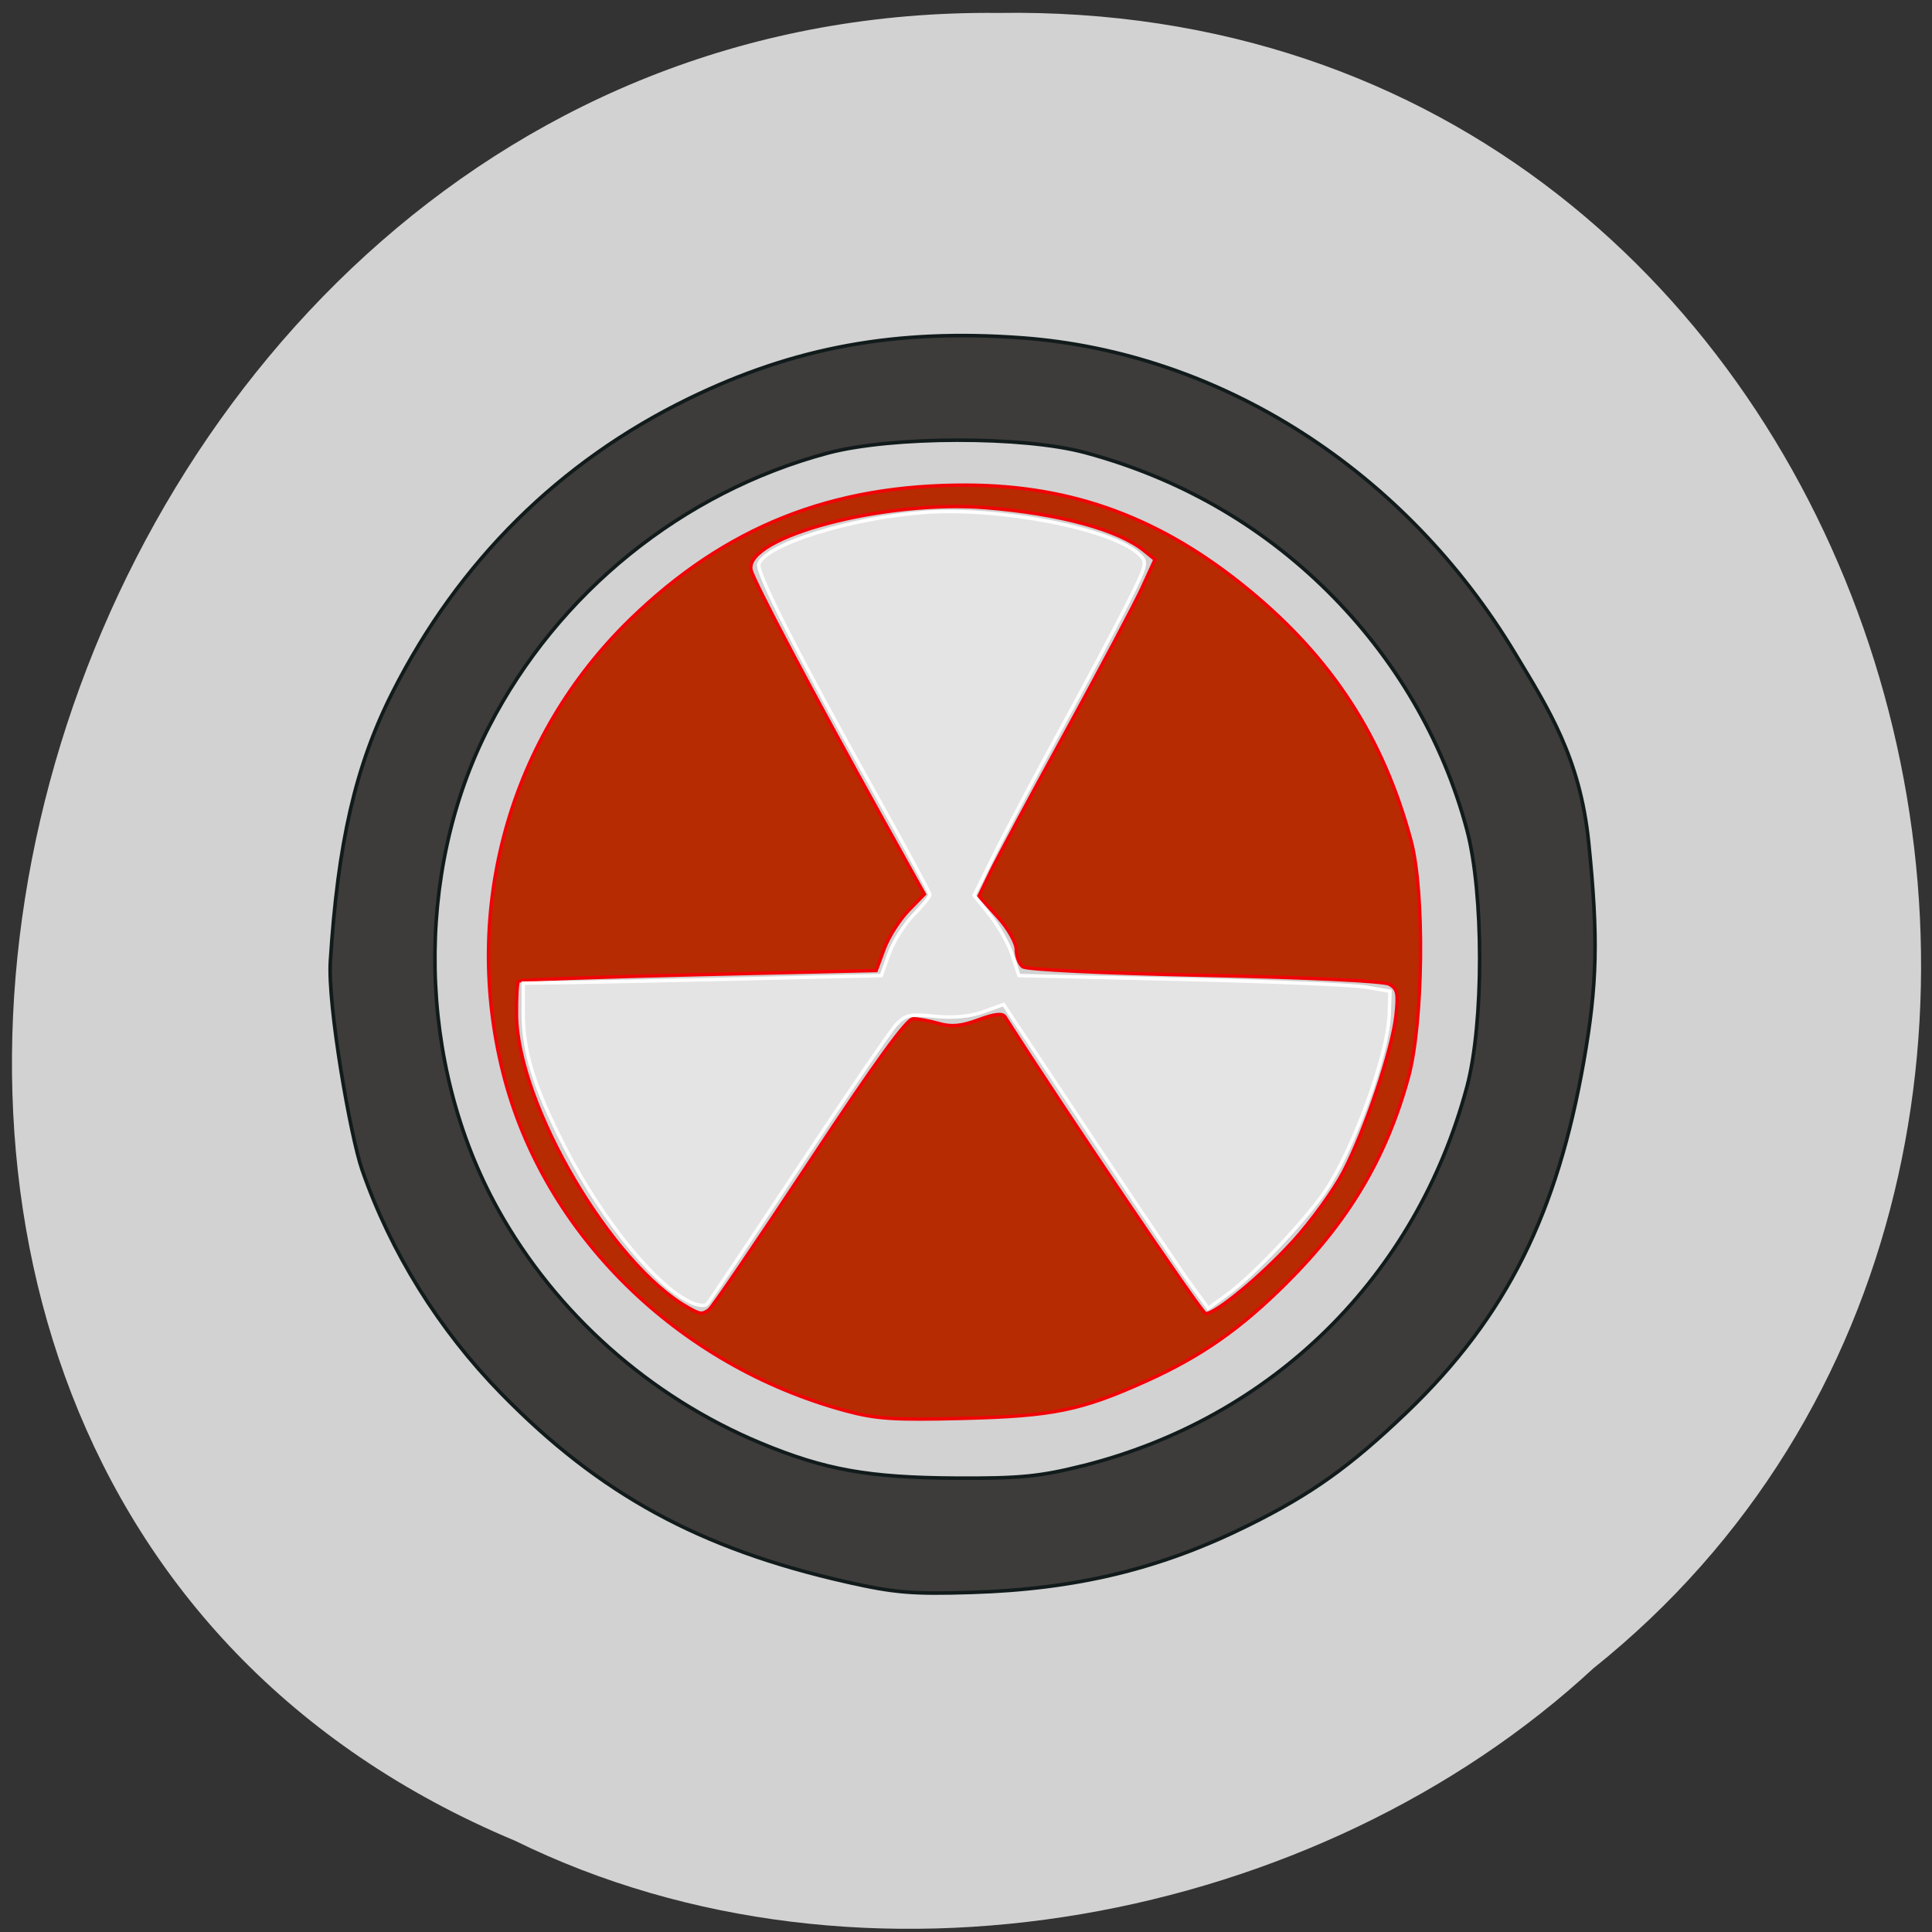 <svg xmlns="http://www.w3.org/2000/svg" viewBox="0 0 256 256"><rect x="0" y="0" width="256" height="256" fill="#333333" stroke="none"/><g fill="#d3d3d3" color="#000"><path d="m -461.56 1509.46 c -102.66 -72.48 -252.13 71.24 -188.42 177.65 55.11 98.31 215.88 55.803 236.4 -48.33 13.01 -47.39 -5.347 -103.13 -47.986 -129.32 z" transform="matrix(0.52 0.829 0.912 -0.484 -1068.4 1357.11)" fill-opacity="0.996"/></g><g stroke-width="0.455"><path d="m 112.01 186.92 c -22.274 -6.04 -39.953 -23.449 -45.32 -44.634 -5.546 -21.89 0.851 -44.725 16.884 -60.27 12.602 -12.221 26.643 -17.808 44.567 -17.731 c 14.07 0.06 25.719 4.375 37.19 13.781 11.169 9.155 17.965 19.627 21.643 33.35 1.817 6.781 1.625 24.12 -0.348 31.32 -2.918 10.651 -7.921 19.08 -16.225 27.323 -6.122 6.08 -11.286 9.682 -18.582 12.962 -8.632 3.88 -12.267 4.618 -24.24 4.923 -9.131 0.233 -11.512 0.076 -15.577 -1.026 z m -18.06 -13.373 c 0.397 -0.272 6.371 -9.06 13.277 -19.526 8.716 -13.21 12.926 -19.03 13.767 -19.03 0.666 0 2.204 0.285 3.418 0.633 1.653 0.474 2.971 0.35 5.248 -0.494 2.151 -0.797 3.179 -0.909 3.514 -0.383 7.738 12.158 26.1 39.32 26.58 39.32 1.359 0 7.377 -4.985 11.591 -9.603 2.4 -2.63 5.403 -6.775 6.671 -9.21 2.902 -5.571 6.459 -16.15 6.959 -20.694 0.325 -2.956 0.191 -3.568 -0.908 -4.157 -0.754 -0.404 -10.925 -0.888 -24.507 -1.167 -13.609 -0.28 -23.566 -0.754 -24.06 -1.147 -0.463 -0.368 -0.842 -1.39 -0.842 -2.27 0 -0.896 -1.087 -2.803 -2.472 -4.336 l -2.472 -2.737 l 1.521 -3.16 c 0.837 -1.738 5.309 -10.07 9.939 -18.527 4.63 -8.452 9.196 -17.07 10.147 -19.14 l 1.729 -3.777 l -1.476 -1.195 c -3.426 -2.774 -11.267 -4.897 -20.962 -5.677 -13.302 -1.069 -31.848 3.82 -31.11 8.2 0.219 1.296 8.04 16.11 17.563 33.25 l 5.42 9.759 l -2.144 2.212 c -1.179 1.217 -2.617 3.494 -3.196 5.061 l -1.051 2.849 l -23.546 0.547 c -12.95 0.301 -23.684 0.686 -23.854 0.855 -0.169 0.169 -0.285 2.197 -0.258 4.505 0.142 11.846 12.627 33.11 22.768 38.77 1.608 0.898 1.809 0.919 2.742 0.278 z" fill="#b62b02" stroke="#f00407"/><path d="m 91.89 172.72 c -4.555 -1.781 -11.944 -10.753 -17.02 -20.669 -4.099 -8.01 -5.545 -12.661 -5.545 -17.857 v -3.92 l 6.568 -0.095 c 3.612 -0.052 14.289 -0.28 23.726 -0.505 l 17.16 -0.41 l 1.031 -2.9 c 0.567 -1.595 2.02 -3.901 3.22 -5.124 1.204 -1.223 2.189 -2.429 2.189 -2.681 0 -0.251 -3.054 -5.933 -6.787 -12.627 -10.645 -19.09 -16.282 -30.17 -15.879 -31.22 1 -2.611 12.12 -6.079 21.851 -6.813 9.936 -0.75 24.731 2.099 28.47 5.483 1.21 1.095 1.161 1.309 -1.499 6.613 -1.512 3.01 -5.562 10.635 -8.999 16.933 -3.438 6.299 -7.387 13.761 -8.776 16.584 l -2.525 5.131 l 2.093 2.616 c 1.151 1.439 2.487 3.828 2.968 5.31 l 0.876 2.695 l 21.449 0.5 c 11.797 0.275 22.861 0.743 24.586 1.04 l 3.138 0.54 l -0.108 3.152 c -0.18 5.273 -4.78 17.904 -8.516 23.382 -2.656 3.895 -9.476 11.1 -12.848 13.57 l -2.609 1.913 l -2.086 -2.85 c -1.147 -1.567 -7.251 -10.627 -13.564 -20.13 l -11.479 -17.282 l -2.689 0.971 c -1.764 0.637 -3.974 0.84 -6.428 0.591 -3.298 -0.336 -3.905 -0.2 -5.149 1.153 -0.776 0.844 -6.631 9.416 -13.01 19.05 -6.381 9.633 -11.794 17.711 -12.03 17.95 -0.235 0.239 -1.034 0.198 -1.775 -0.092 z" fill="#e4e4e4" stroke="#fff"/></g><path d="m 112.14 209.61 c -19.458 -4.409 -32.679 -11.628 -45.72 -24.963 -8.256 -8.443 -14.657 -18.737 -18.447 -29.668 -1.518 -4.378 -4.567 -21.706 -4.196 -27.595 0.987 -15.656 3.321 -25.933 8.244 -35.66 8.775 -17.338 22.12 -30.566 39.24 -38.9 14.01 -6.82 27.449 -9.275 44.1 -8.06 26.362 1.93 50.818 17.573 65.41 41.842 4.397 7.311 8.582 13.792 9.731 24.976 1.308 12.74 1.124 18.993 -0.657 29.11 -3.492 19.827 -10.02 33.61 -23.513 46.511 -7.449 7.121 -12.5 10.727 -20.817 14.862 -11.65 5.791 -22.786 8.499 -36.751 8.937 -7.873 0.247 -10.269 0.046 -16.628 -1.395 z m 31.3 -15.374 c 25.23 -6.331 44.21 -25.06 50.947 -50.26 2.237 -8.377 2.234 -25.613 -0.007 -34.01 -3.179 -11.906 -9.56 -22.829 -18.508 -31.679 -8.903 -8.806 -19.684 -14.962 -32.08 -18.315 -8.227 -2.226 -25.699 -2.191 -34.14 0.069 -19.24 5.154 -35.737 18.492 -44.877 36.28 -9.952 19.371 -9.476 44.7 1.199 63.904 7.674 13.805 20.11 24.872 34.833 31 8.498 3.537 14.272 4.57 25.913 4.637 8.356 0.048 11.09 -0.219 16.712 -1.629 z" fill="#3d3c3b" stroke="#121b1b" stroke-width="0.475"/></svg>